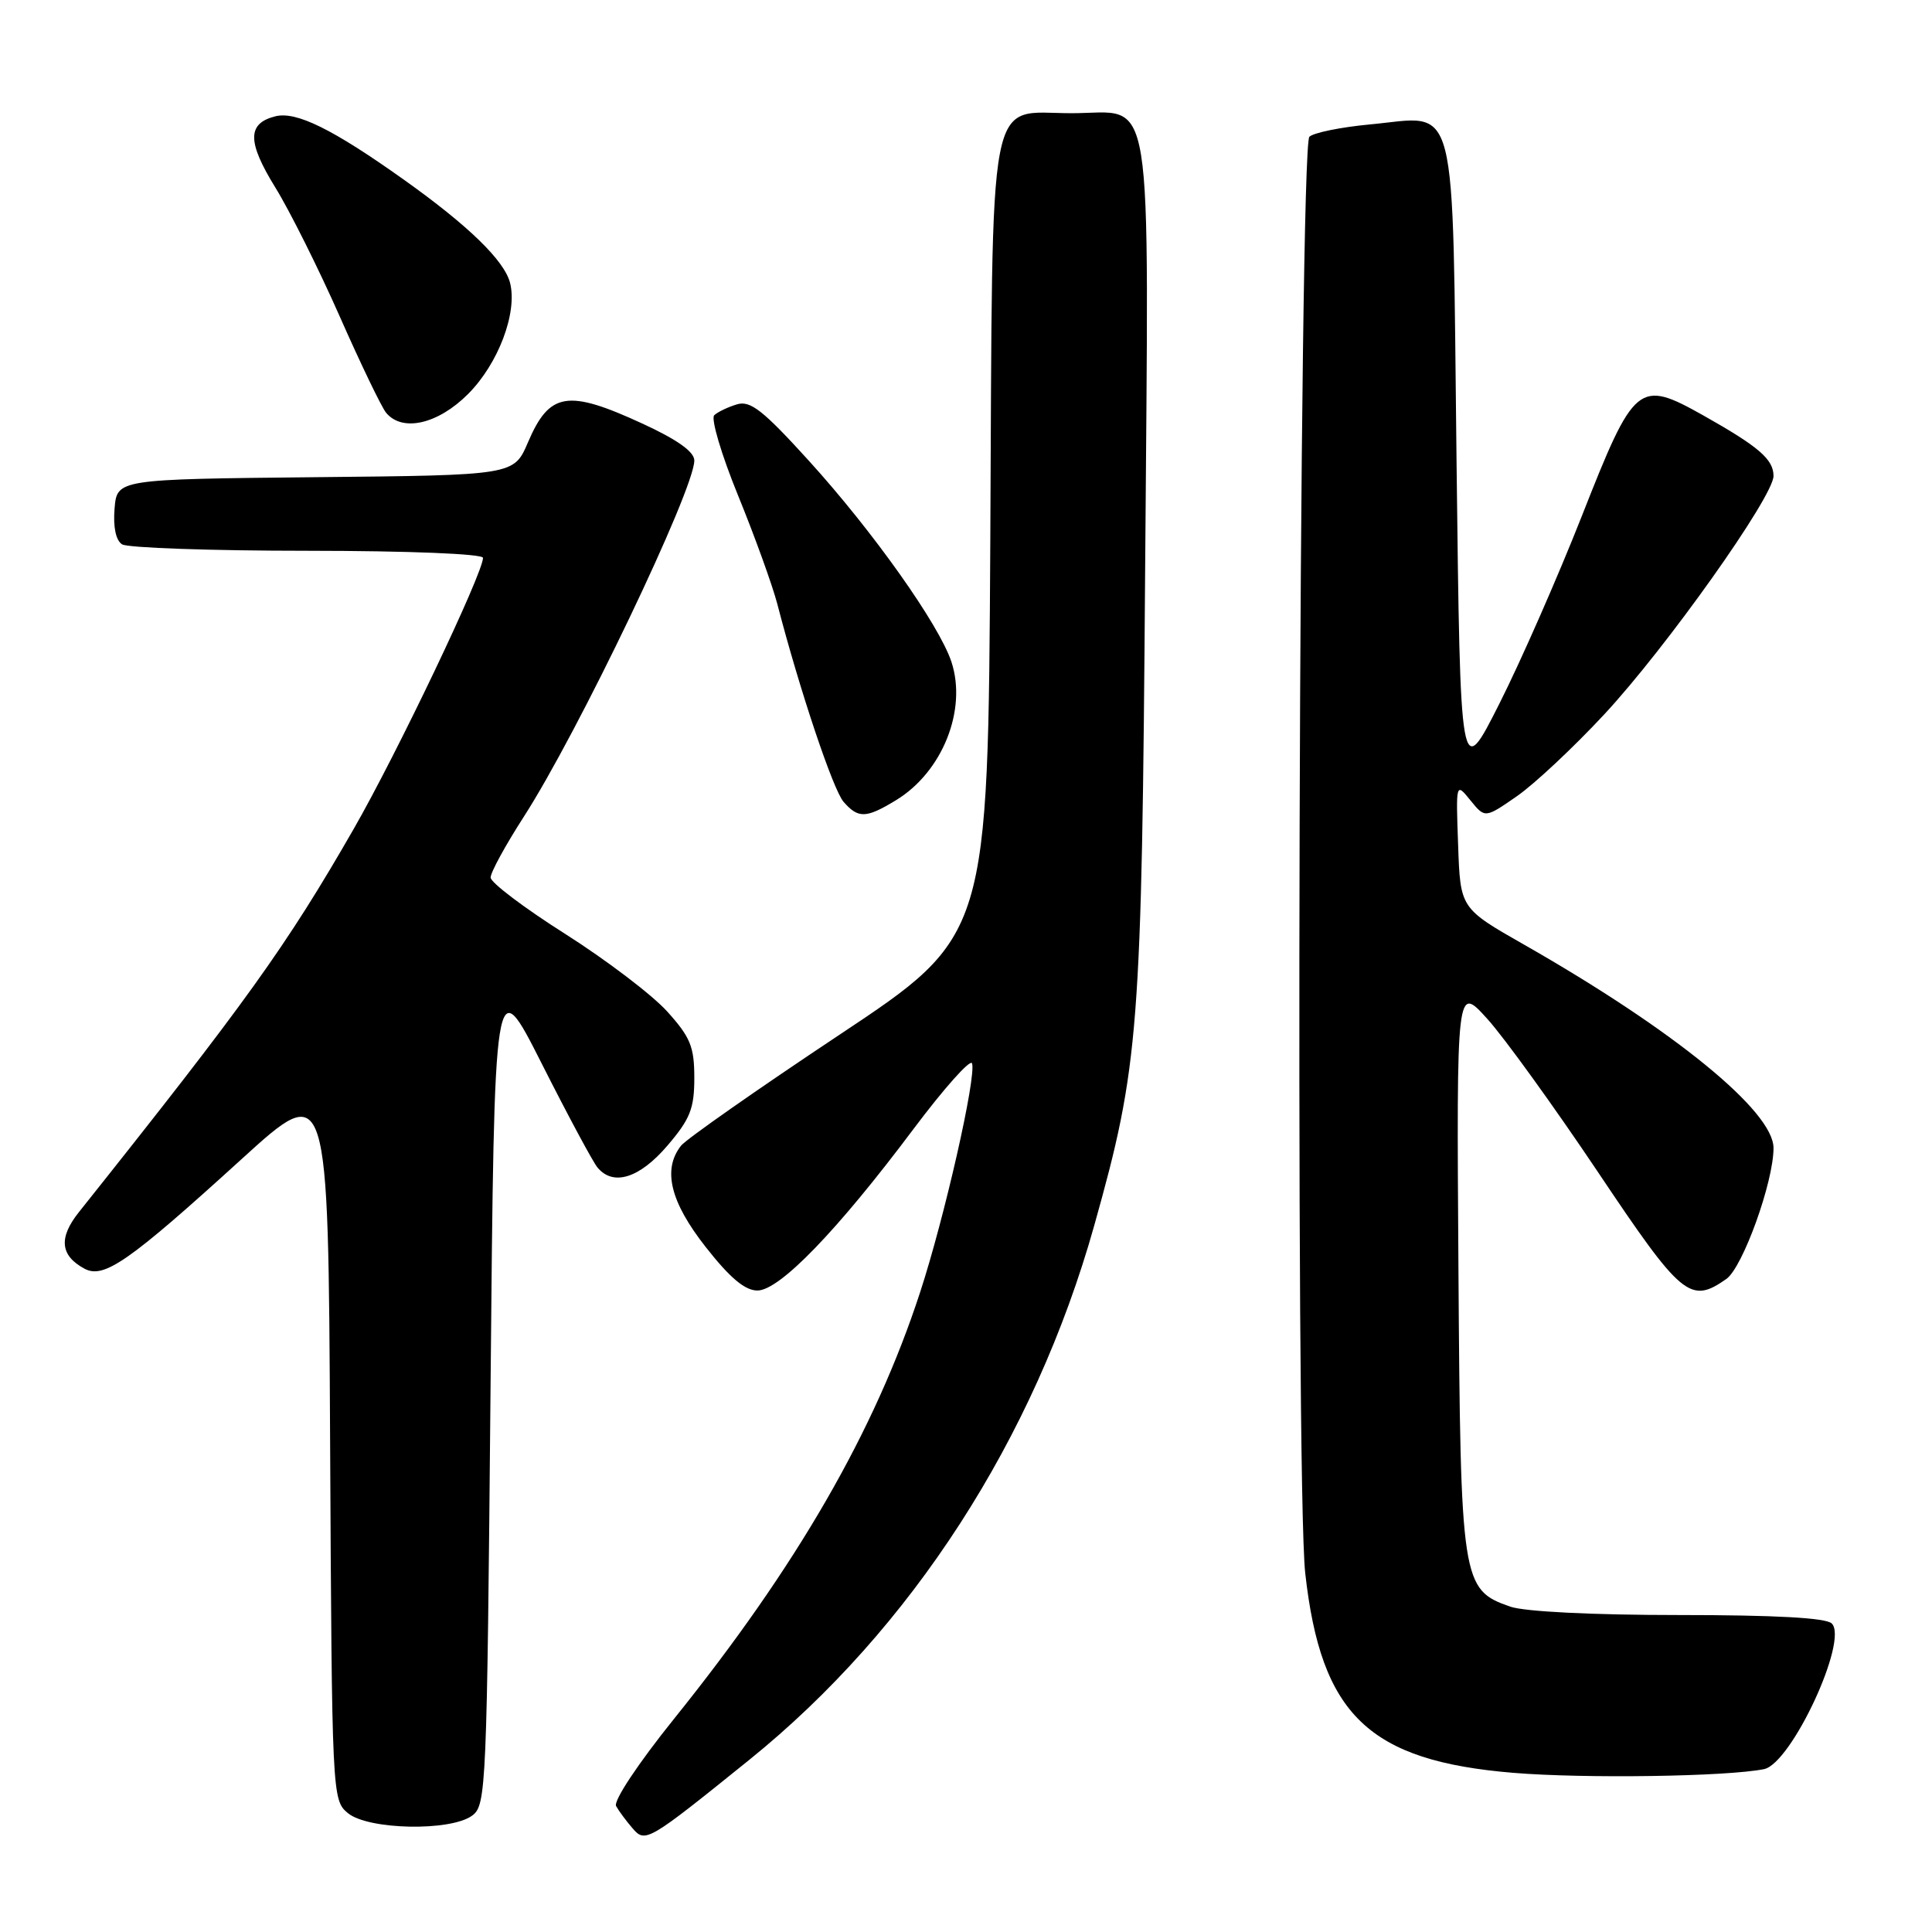 <?xml version="1.0" encoding="UTF-8" standalone="no"?>
<!DOCTYPE svg PUBLIC "-//W3C//DTD SVG 1.1//EN" "http://www.w3.org/Graphics/SVG/1.1/DTD/svg11.dtd" >
<svg xmlns="http://www.w3.org/2000/svg" xmlns:xlink="http://www.w3.org/1999/xlink" version="1.1" viewBox="0 0 256 256">
 <g >
 <path fill="currentColor"
d=" M 99.28 233.19 C 120.75 215.87 137.06 190.61 144.98 162.43 C 150.95 141.14 151.29 136.76 151.74 75.16 C 152.21 9.74 153.07 15.00 142.00 15.00 C 130.68 15.00 131.55 10.43 131.22 71.61 C 130.93 124.02 130.93 124.02 111.22 137.12 C 100.37 144.33 90.94 150.94 90.25 151.80 C 87.76 154.95 88.80 159.25 93.52 165.25 C 96.71 169.32 98.71 171.00 100.36 171.00 C 103.29 171.00 110.92 163.11 121.02 149.63 C 125.09 144.20 128.59 140.28 128.80 140.90 C 129.39 142.67 125.16 161.32 121.92 171.23 C 115.90 189.67 105.61 207.50 89.30 227.77 C 84.55 233.68 81.25 238.64 81.64 239.32 C 82.00 239.97 82.98 241.29 83.81 242.25 C 85.51 244.23 85.82 244.05 99.28 233.19 Z  M 62.56 240.58 C 64.43 239.21 64.52 237.14 65.00 183.83 C 65.50 128.50 65.50 128.50 71.79 140.95 C 75.25 147.80 78.57 153.98 79.17 154.70 C 81.25 157.21 84.73 156.13 88.42 151.82 C 91.45 148.28 92.00 146.90 92.00 142.82 C 92.00 138.70 91.48 137.43 88.40 134.02 C 86.41 131.82 80.34 127.21 74.91 123.76 C 69.47 120.32 65.02 116.95 65.01 116.28 C 65.00 115.61 66.97 112.01 69.37 108.28 C 76.57 97.13 92.00 64.89 92.00 61.02 C 92.00 59.86 89.75 58.26 85.17 56.15 C 75.20 51.55 72.81 51.94 69.95 58.63 C 68.09 62.97 68.09 62.97 41.79 63.23 C 15.50 63.50 15.50 63.50 15.18 67.40 C 14.98 69.84 15.35 71.61 16.18 72.13 C 16.91 72.59 27.96 72.98 40.75 72.98 C 54.24 72.99 64.00 73.39 64.00 73.92 C 64.00 75.96 52.60 99.86 46.86 109.85 C 37.92 125.41 32.64 132.76 10.45 160.62 C 7.74 164.02 7.98 166.38 11.20 168.11 C 13.77 169.48 17.05 167.20 32.00 153.60 C 43.50 143.13 43.50 143.13 43.74 190.82 C 43.98 238.02 44.01 238.52 46.10 240.25 C 48.79 242.47 59.68 242.69 62.56 240.58 Z  M 233.74 234.42 C 237.37 233.68 244.96 217.36 242.72 215.12 C 241.97 214.37 235.20 214.00 222.45 214.00 C 211.01 214.00 202.02 213.55 200.12 212.89 C 193.67 210.64 193.53 209.71 193.25 168.00 C 193.00 130.50 193.00 130.50 197.07 135.00 C 199.31 137.47 205.89 146.59 211.70 155.25 C 222.85 171.90 223.96 172.82 228.75 169.47 C 230.92 167.94 235.00 156.64 235.00 152.12 C 235.00 147.25 221.86 136.53 202.00 125.20 C 193.50 120.36 193.50 120.36 193.21 112.01 C 192.91 103.67 192.91 103.67 194.84 106.05 C 196.77 108.43 196.77 108.43 201.00 105.50 C 203.32 103.89 208.53 99.01 212.58 94.65 C 220.79 85.82 235.00 65.80 235.00 63.07 C 235.00 60.86 233.04 59.18 225.67 55.03 C 217.11 50.23 216.56 50.69 209.60 68.38 C 206.44 76.40 201.53 87.58 198.68 93.23 C 193.50 103.50 193.50 103.50 193.00 61.17 C 192.42 11.72 193.36 15.39 181.50 16.49 C 177.65 16.85 174.05 17.59 173.50 18.12 C 172.13 19.47 171.61 196.41 172.95 208.45 C 175.04 227.25 181.36 233.32 200.52 234.91 C 209.96 235.69 228.85 235.41 233.74 234.42 Z  M 118.76 106.01 C 124.88 102.27 128.16 94.06 126.07 87.70 C 124.44 82.77 115.67 70.40 107.15 61.02 C 101.10 54.36 99.42 53.04 97.65 53.58 C 96.47 53.93 95.11 54.58 94.64 55.02 C 94.17 55.46 95.59 60.25 97.80 65.66 C 100.01 71.07 102.34 77.53 102.99 80.00 C 105.95 91.42 110.39 104.66 111.78 106.25 C 113.73 108.48 114.76 108.45 118.76 106.01 Z  M 62.02 52.21 C 66.02 48.21 68.58 41.45 67.59 37.50 C 66.85 34.54 62.06 29.89 53.50 23.80 C 44.07 17.09 39.25 14.72 36.49 15.41 C 32.75 16.35 32.74 18.78 36.48 24.84 C 38.40 27.95 42.24 35.65 45.02 41.94 C 47.80 48.24 50.57 53.98 51.16 54.69 C 53.31 57.29 58.03 56.21 62.02 52.21 Z "/>
</g>
</svg>